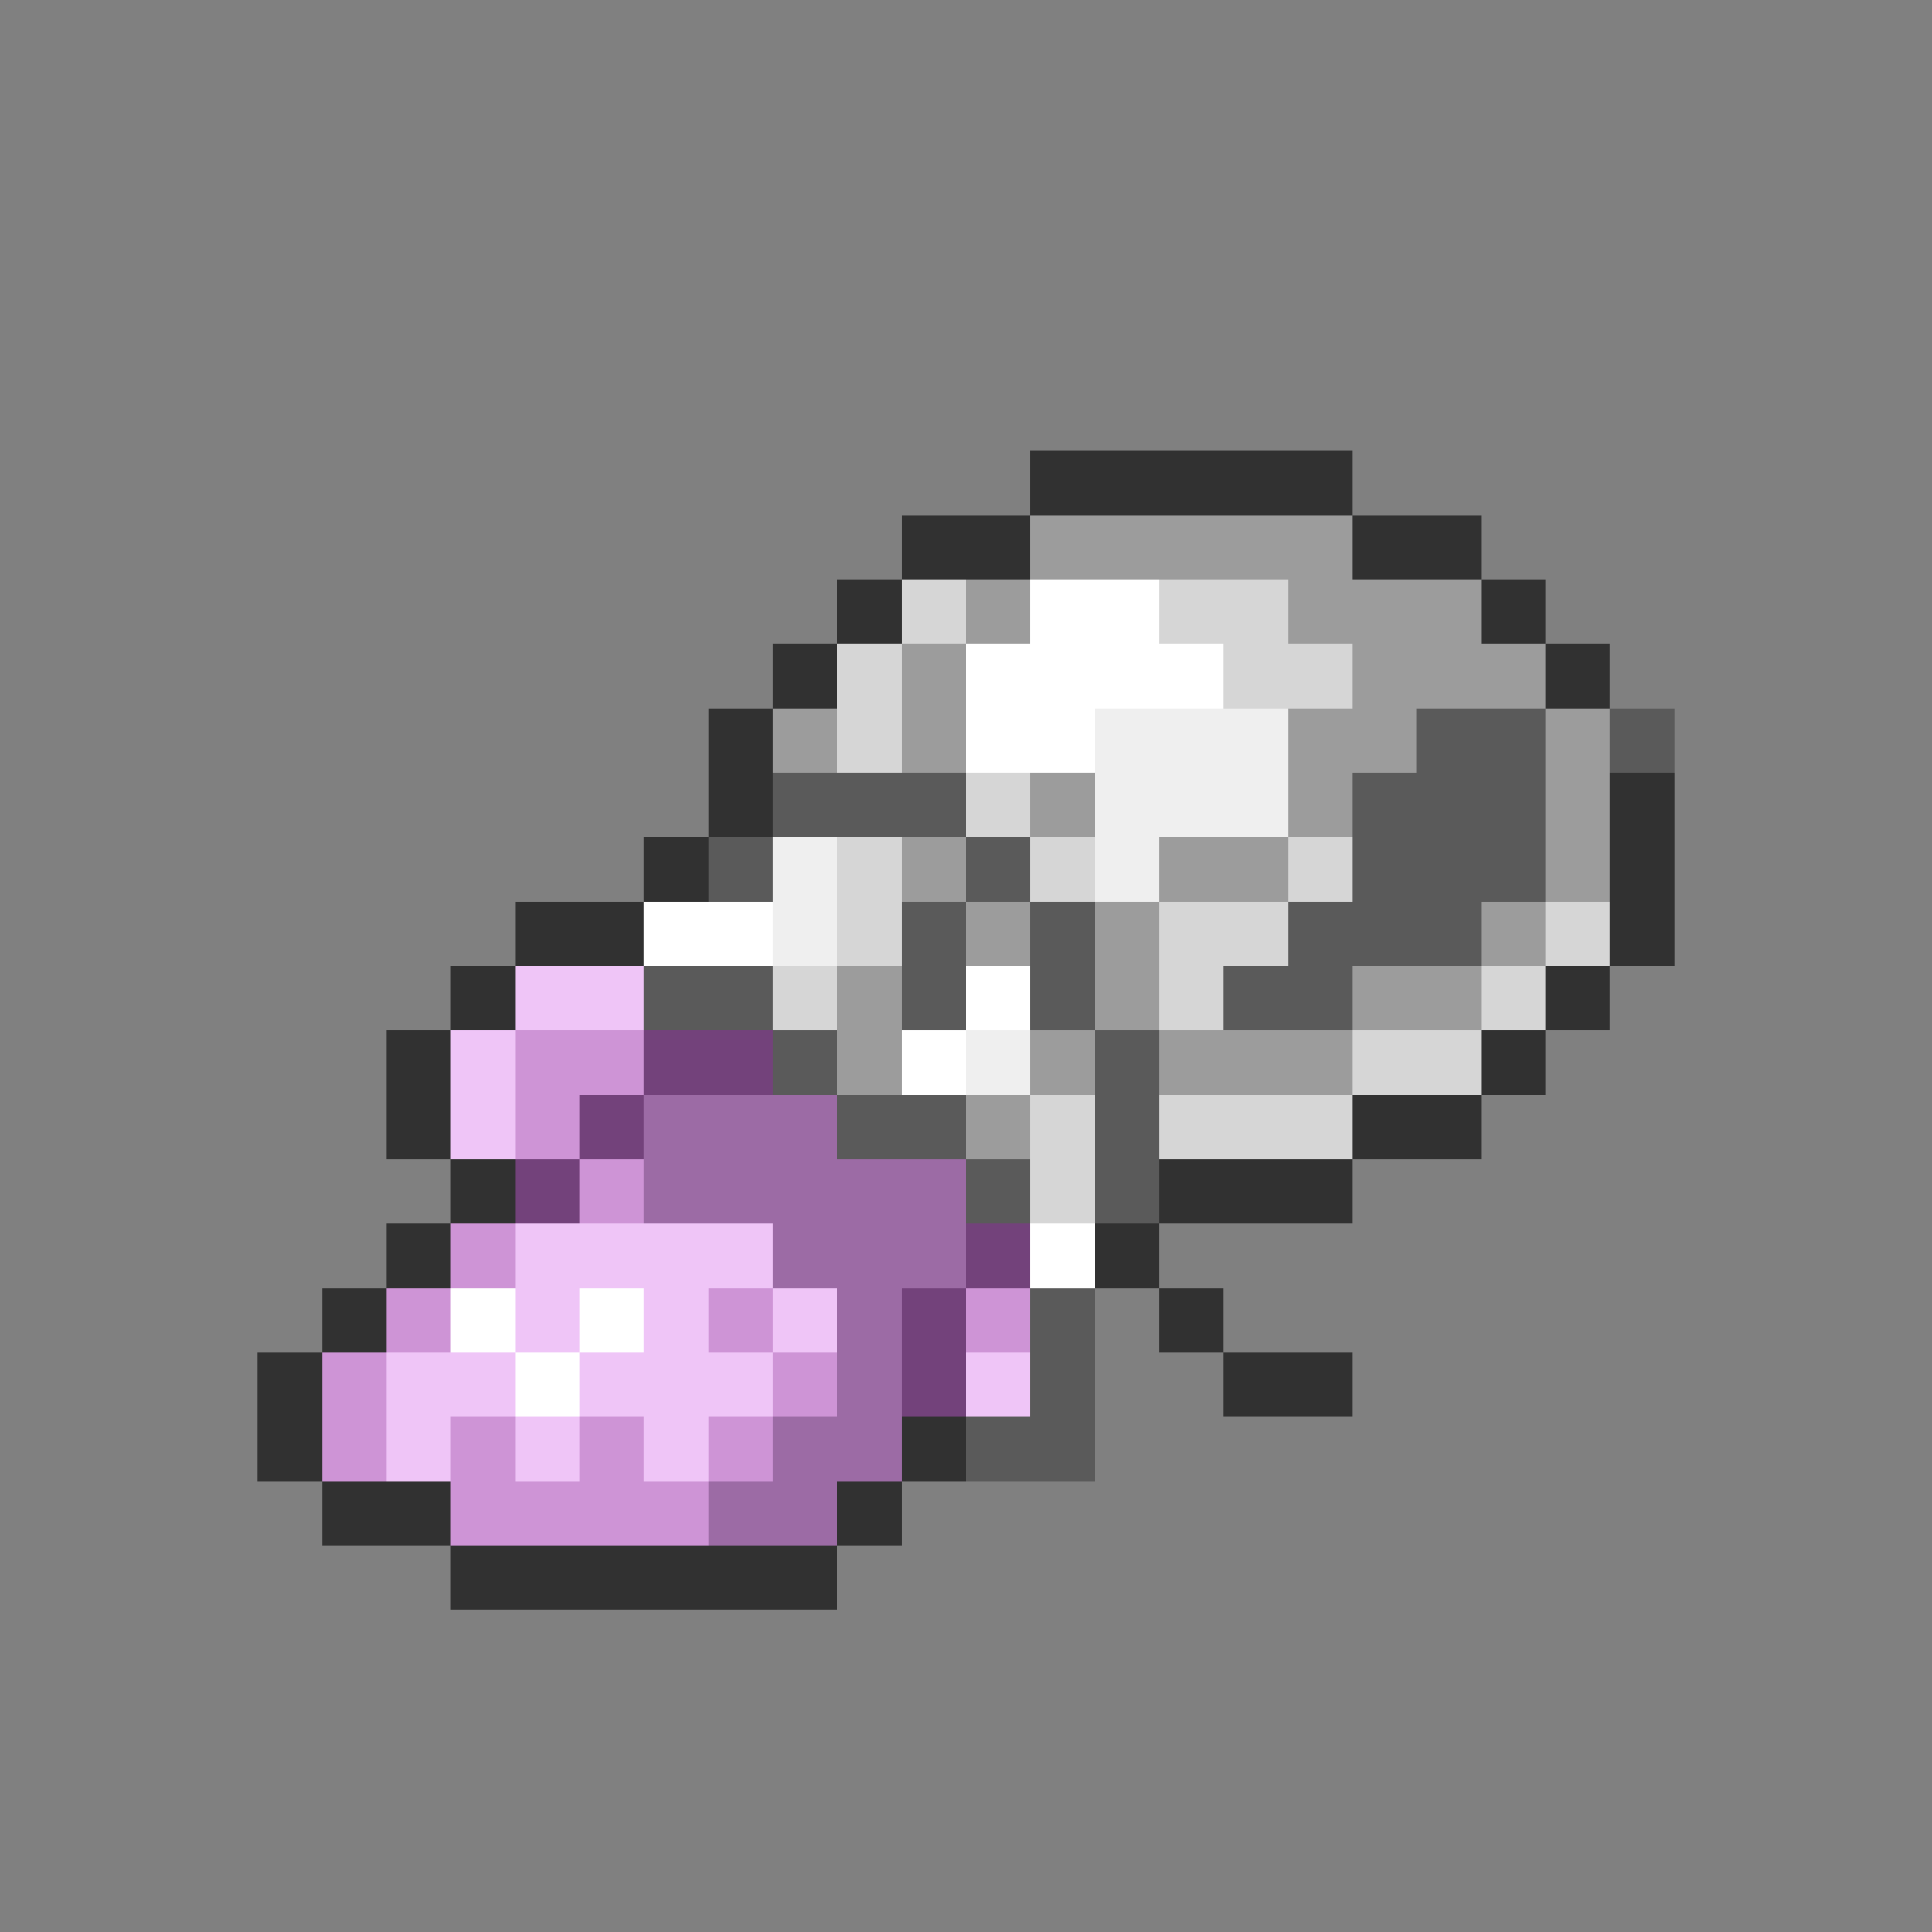 <svg xmlns="http://www.w3.org/2000/svg" viewBox="0 -0.5 30 30" shape-rendering="crispEdges">
<rect x="0" y="-0.5" width="30" height="30" fill="#808080" stroke="none"/>
<path stroke="#313131" d="M16 7h5M14 8h2M21 8h2M13 9h1M23 9h1M12 10h1M24 10h1M11 11h1M11 12h1M25 12h1M10 13h1M25 13h1M8 14h2M25 14h1M7 15h1M24 15h1M6 16h1M23 16h1M6 17h1M21 17h2M7 18h1M18 18h3M6 19h1M17 19h1M5 20h1M18 20h1M4 21h1M19 21h2M4 22h1M14 22h1M5 23h2M13 23h1M7 24h6" />
<path stroke="#9c9c9c" d="M16 8h5M15 9h1M20 9h3M14 10h1M21 10h3M12 11h1M14 11h1M20 11h2M24 11h1M16 12h1M20 12h1M24 12h1M14 13h1M18 13h2M24 13h1M15 14h1M17 14h1M23 14h1M13 15h1M17 15h1M21 15h2M13 16h1M16 16h1M18 16h3M15 17h1" />
<path stroke="#d6d6d6" d="M14 9h1M18 9h2M13 10h1M19 10h2M13 11h1M15 12h1M13 13h1M16 13h1M20 13h1M13 14h1M18 14h2M24 14h1M12 15h1M18 15h1M23 15h1M21 16h2M16 17h1M18 17h3M16 18h1" />
<path stroke="#ffffff" d="M16 9h2M15 10h4M15 11h2M10 14h2M15 15h1M14 16h1M16 19h1M7 20h1M9 20h1M8 21h1" />
<path stroke="#efefef" d="M17 11h3M17 12h3M12 13h1M17 13h1M12 14h1M15 16h1" />
<path stroke="#5a5a5a" d="M22 11h2M25 11h1M12 12h3M21 12h3M11 13h1M15 13h1M21 13h3M14 14h1M16 14h1M20 14h3M10 15h2M14 15h1M16 15h1M19 15h2M12 16h1M17 16h1M13 17h2M17 17h1M15 18h1M17 18h1M16 20h1M16 21h1M15 22h2" />
<path stroke="#efc5f7" d="M8 15h2M7 16h1M7 17h1M8 19h4M8 20h1M10 20h1M12 20h1M6 21h2M9 21h3M15 21h1M6 22h1M8 22h1M10 22h1" />
<path stroke="#ce94d6" d="M8 16h2M8 17h1M9 18h1M7 19h1M6 20h1M11 20h1M15 20h1M5 21h1M12 21h1M5 22h1M7 22h1M9 22h1M11 22h1M7 23h4" />
<path stroke="#73427b" d="M10 16h2M9 17h1M8 18h1M15 19h1M14 20h1M14 21h1" />
<path stroke="#9c6ba5" d="M10 17h3M10 18h5M12 19h3M13 20h1M13 21h1M12 22h2M11 23h2" />
</svg>